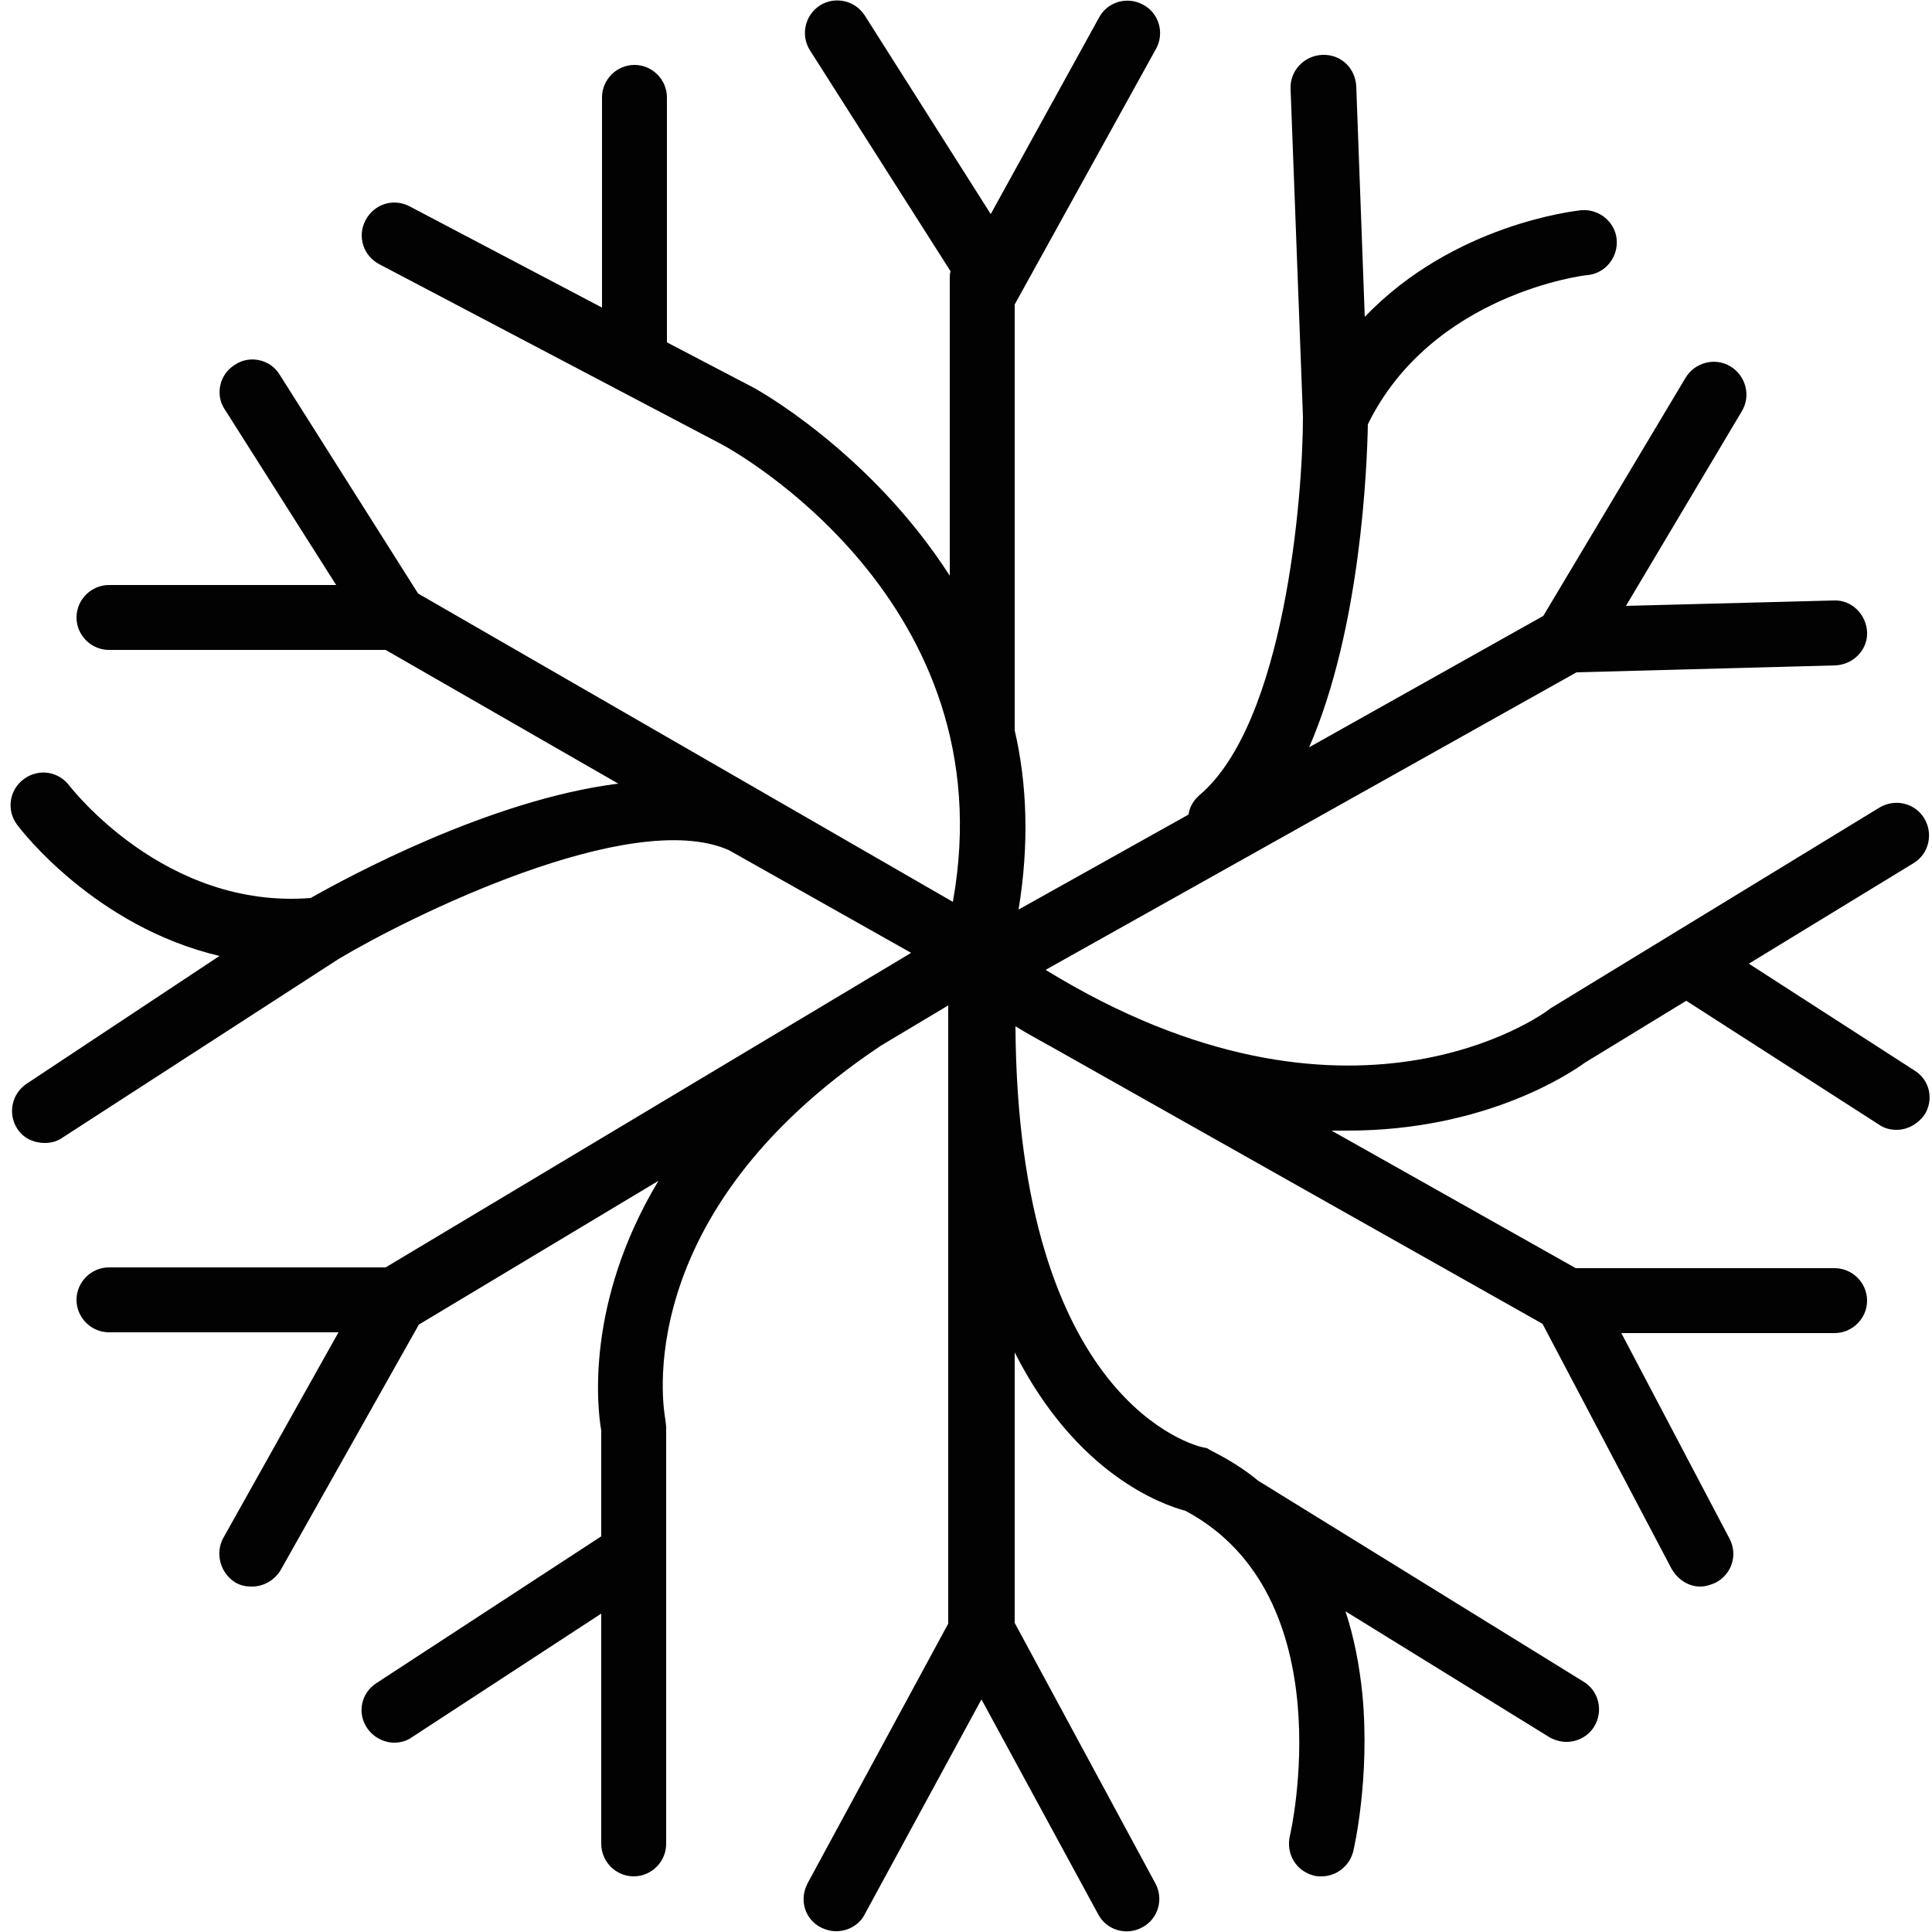 <?xml version="1.0" encoding="utf-8"?>
<!-- Generator: Adobe Illustrator 26.1.0, SVG Export Plug-In . SVG Version: 6.00 Build 0)  -->
<svg version="1.1" id="Layer_1" xmlns="http://www.w3.org/2000/svg" xmlns:xlink="http://www.w3.org/1999/xlink" x="0px" y="0px"
	 viewBox="0 0 250 250" style="enable-background:new 0 0 250 250;" xml:space="preserve">
<style type="text/css">
	.st0{fill:#020202;}
</style>
<path class="st0" d="M117.9,123.3l-68,40.7H14.1c-2.3,0-4.2,1.9-4.2,4.2s1.9,4.2,4.2,4.2h29.7L28.9,199c-1.1,2-0.4,4.6,1.6,5.8
	c0.7,0.4,1.4,0.5,2.1,0.5c1.5,0,2.9-0.8,3.7-2.1l17.9-31.8l31-18.6c-9.5,15.8-7.9,29.5-7.4,32.3v13.7l-29.1,19
	c-2,1.3-2.5,3.9-1.2,5.8c0.8,1.2,2.2,1.9,3.5,1.9c0.8,0,1.6-0.2,2.3-0.7l24.5-16v29.8c0,2.3,1.9,4.2,4.2,4.2s4.2-1.9,4.2-4.2v-54
	l-0.1-0.9c-0.2-1.1-4.9-26.5,27.9-48.4l8.7-5.2v80l-18.2,33.6c-1.1,2.1-0.4,4.6,1.7,5.7c0.6,0.3,1.3,0.5,2,0.5c1.5,0,3-0.8,3.7-2.2
	l15.1-27.8l15.1,27.8c1.1,2.1,3.7,2.8,5.7,1.7c2.1-1.1,2.8-3.7,1.7-5.7L131.3,210V175c8,15.8,19.1,19.7,22.1,20.5
	c20.6,11,13.6,41.8,13.5,42.1c-0.5,2.3,0.8,4.5,3.1,5.1c0.3,0.1,0.7,0.1,1,0.1c1.9,0,3.6-1.3,4.1-3.2c0.1-0.4,2.2-9.5,1.2-20.3
	c-0.4-3.9-1.1-7.5-2.2-10.8l26.4,16.3c0.7,0.4,1.5,0.6,2.2,0.6c1.4,0,2.8-0.7,3.6-2c1.2-2,0.6-4.6-1.4-5.8l-42.1-26
	c-1.8-1.5-3.9-2.8-6.1-3.9l-0.5-0.3l-0.5-0.1c-1-0.2-24-5.8-24.3-54.5c1.6,1,3.3,1.9,4.9,2.8l63.3,35.7l16.7,31.7
	c0.8,1.4,2.2,2.3,3.7,2.3c0.7,0,1.3-0.2,2-0.5c2.1-1.1,2.9-3.6,1.8-5.7l-14-26.6h27.6c2.3,0,4.2-1.9,4.2-4.2s-1.9-4.2-4.2-4.2h-33.5
	l-31.6-17.8c0.7,0,1.4,0,2.1,0c17.9,0,28.9-7.5,30.7-8.8l13.1-8l24.9,16c0.7,0.5,1.5,0.7,2.3,0.7c1.4,0,2.7-0.7,3.6-1.9
	c1.3-2,0.7-4.6-1.3-5.8l-21.4-13.8l21.3-13c2-1.2,2.6-3.8,1.4-5.8c-1.2-2-3.8-2.6-5.8-1.4l-42.6,26l-0.4,0.3
	c-0.3,0.2-25.5,18.9-64.9-5.3l68.7-38.5l33.5-0.9c2.3-0.1,4.2-2,4.1-4.3c-0.1-2.3-2-4.2-4.3-4.1l-26.9,0.7l15-25.2
	c1.2-2,0.5-4.6-1.5-5.8c-2-1.2-4.6-0.5-5.8,1.5l-18.4,30.8l-30.3,17c6.7-15.4,7.5-36.4,7.6-41.8c8.3-16.9,28.1-19.3,28.4-19.3
	c2.3-0.2,4-2.3,3.8-4.6c-0.2-2.3-2.3-4-4.6-3.8c-0.8,0.1-16.5,1.8-28,13.8l-1.1-29.8c-0.1-2.3-1.9-4.2-4.4-4.1
	c-2.3,0.1-4.2,2-4.1,4.4l1.6,42.4c0,10.5-2.4,39.7-13.4,49c-0.8,0.7-1.3,1.6-1.4,2.5l-22,12.3c1.4-8.5,1.1-16.3-0.5-23.2
	c0-0.1,0-0.2,0-0.3V39.4l18.3-33.1c1.1-2,0.4-4.6-1.7-5.7c-2-1.1-4.6-0.4-5.7,1.7l-14,25.4L111.9,2c-1.3-2-3.9-2.5-5.8-1.3
	c-2,1.3-2.5,3.9-1.3,5.8L123,35.1c-0.1,0.3-0.1,0.6-0.1,0.9v38.5C112.5,58.3,97.5,50.1,97.2,50l-10.9-5.7V12.6
	c0-2.3-1.9-4.2-4.2-4.2s-4.2,1.9-4.2,4.2v27.2L53,26.7c-2.1-1.1-4.6-0.3-5.7,1.8c-1.1,2.1-0.3,4.6,1.8,5.7l44.1,23.2
	c1.6,0.8,37.1,20.4,30.1,59.3L54.1,76.8L36.2,48.5c-1.2-2-3.9-2.6-5.8-1.3c-2,1.2-2.6,3.9-1.3,5.8l14.4,22.7H14.1
	c-2.3,0-4.2,1.9-4.2,4.2s1.9,4.2,4.2,4.2h35.8l30.1,17.3c-16.7,2.1-35.2,12.2-39.8,14.8c-18.9,1.5-31-14.3-31.2-14.5
	c-1.4-1.9-4-2.3-5.9-0.9c-1.9,1.4-2.3,4-0.9,5.9c0.5,0.7,10.1,13.2,26.2,17L3.5,140.2c-2,1.3-2.5,3.9-1.3,5.8
	c0.8,1.3,2.2,1.9,3.6,1.9c0.8,0,1.6-0.2,2.3-0.7l35.7-23.1c9-5.4,37.8-19.7,50.5-14.1"/>
</svg>
